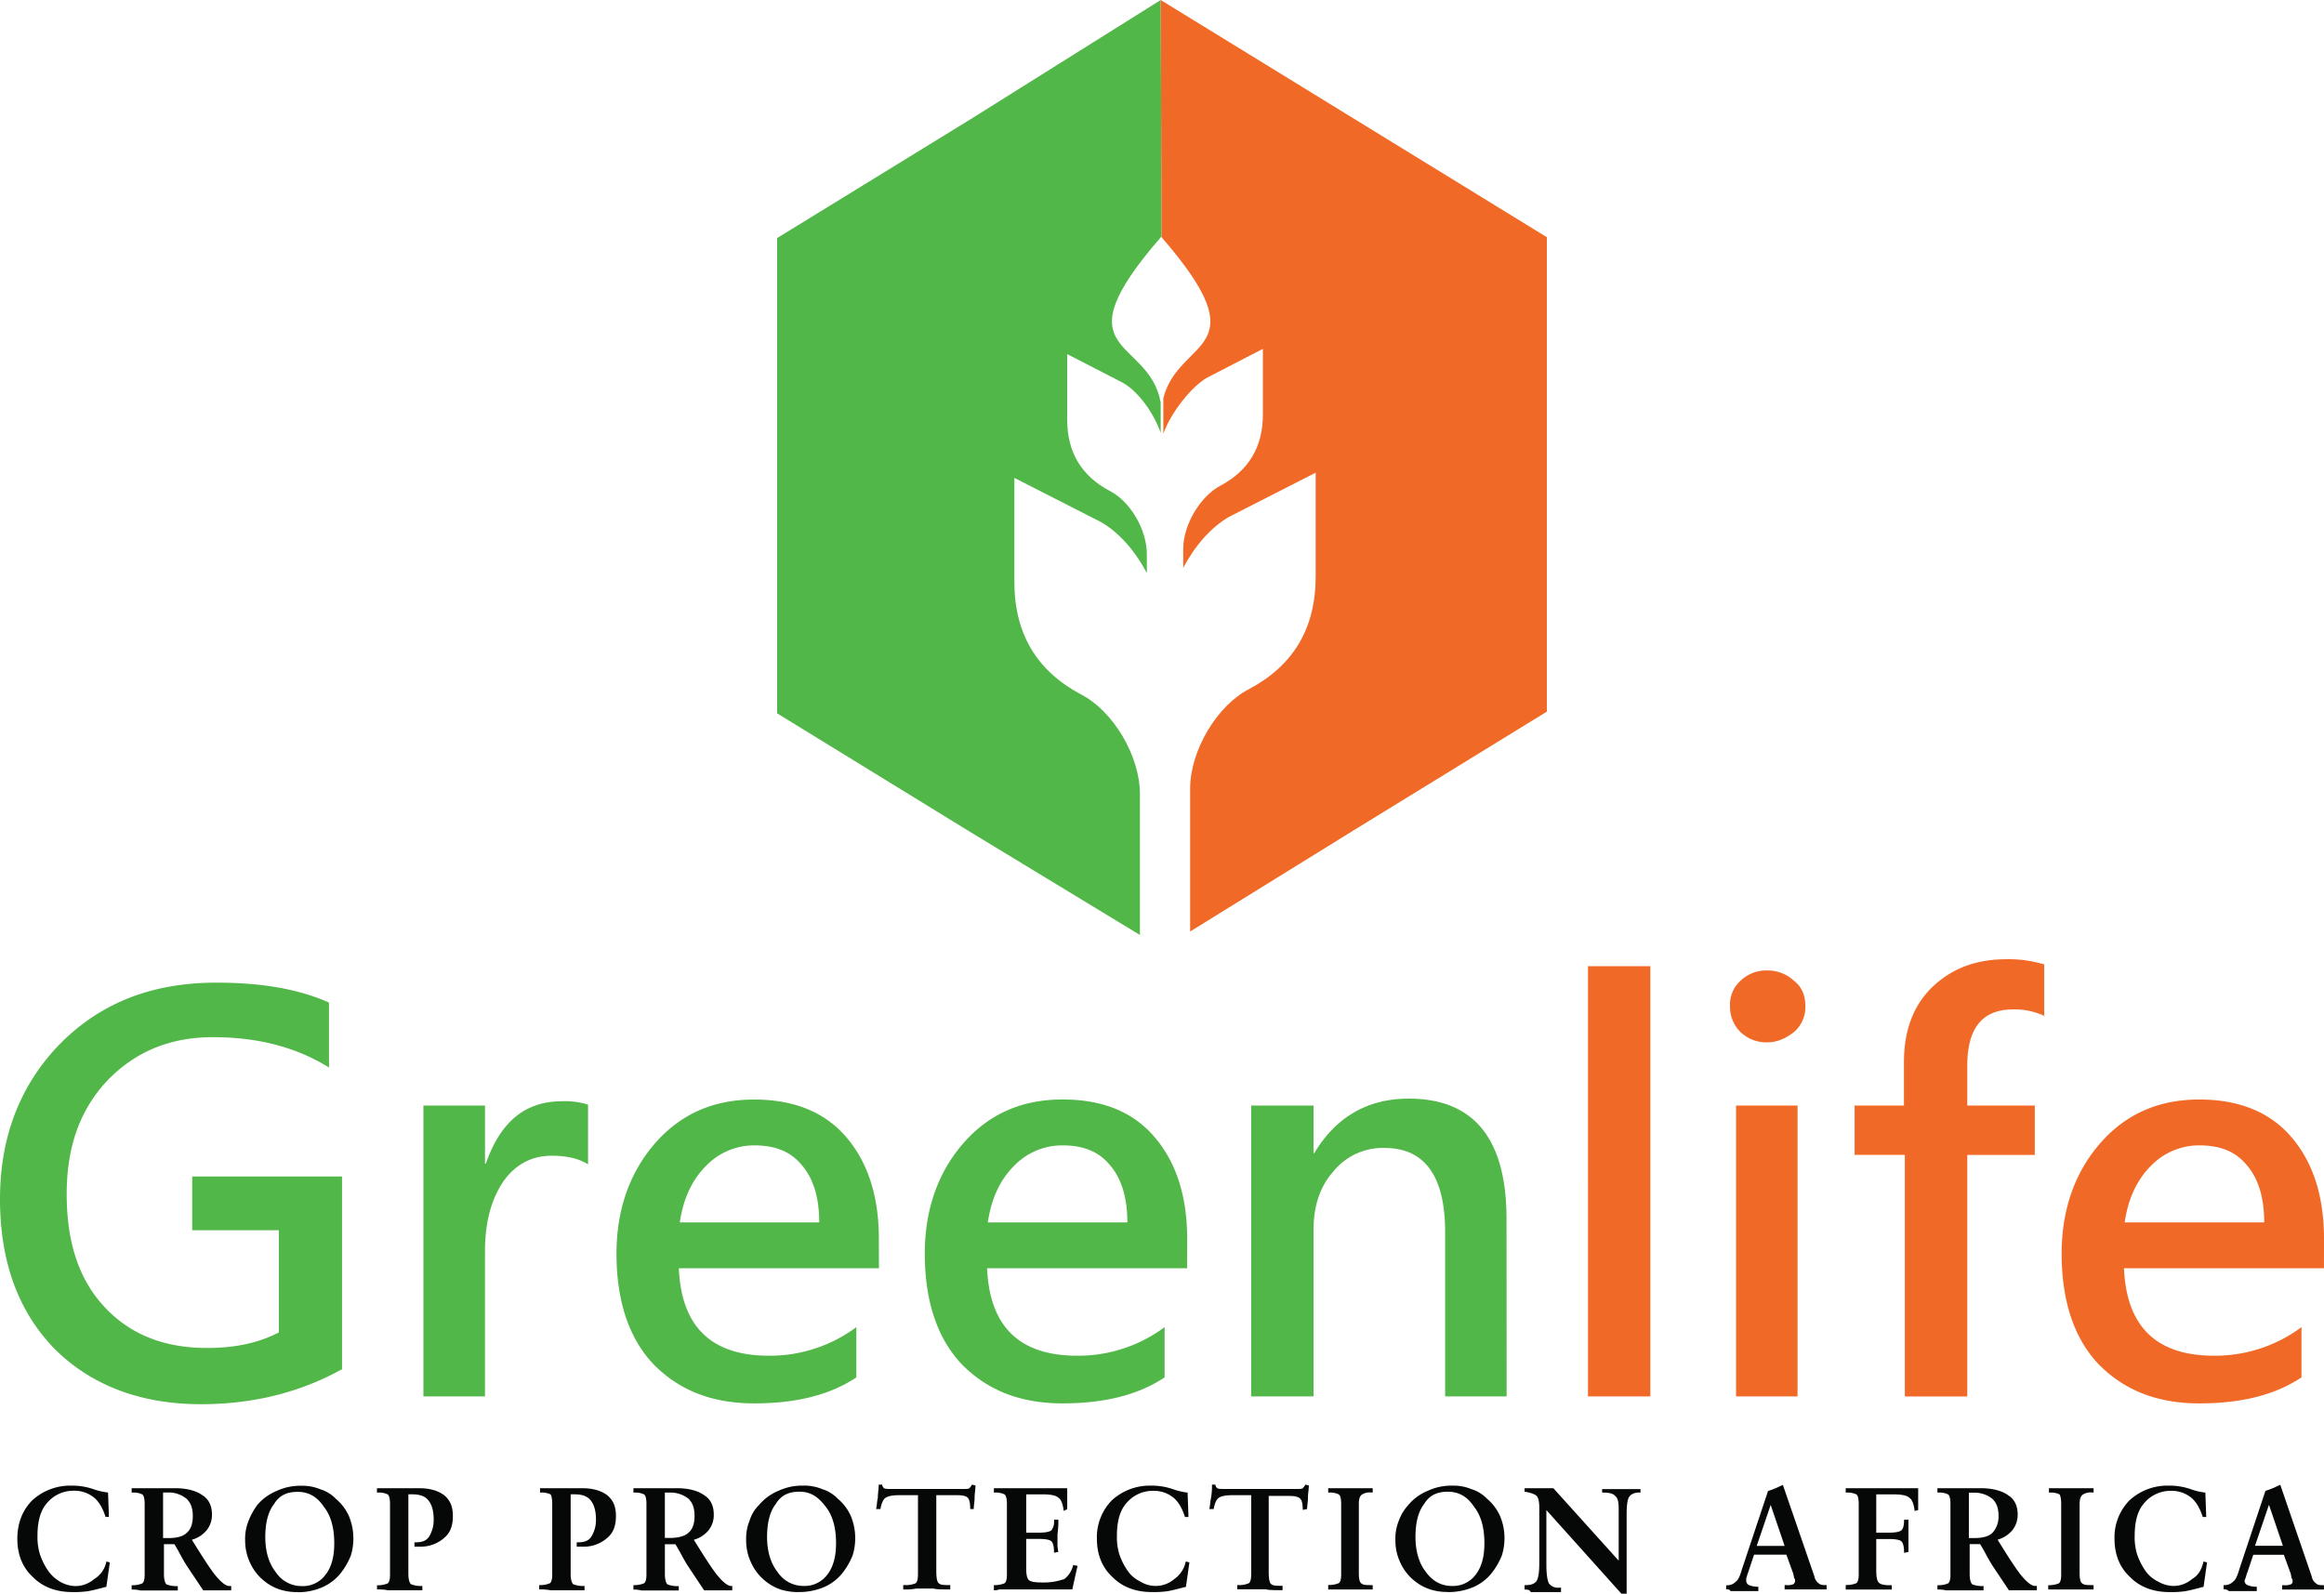 <svg xmlns="http://www.w3.org/2000/svg" id="Layer_1" data-name="Layer 1" viewBox="0 0 924.79 634.33"><defs><style>.cls-1{fill:#51b748;}.cls-2{fill:#f16926;}.cls-3{fill:#060707;}</style></defs><path class="cls-1" d="M599.53,555.77H575.06V490.3c0-22.4-8.27-33.42-24.11-33.42a25.31,25.31,0,0,0-20.33,9.31c-5.52,6.19-7.93,14.11-7.93,23.42v66.16H497.88V440h24.81v18.95H523c8.61-14.47,21.36-21.7,37.55-21.7,25.85,0,38.94,15.84,38.94,47.89ZM448.61,486.51c0-10-2.41-17.57-6.89-22.74-4.48-5.52-10.68-7.92-19-7.92a26.67,26.67,0,0,0-19.3,8.26c-5.5,5.52-9,13.1-10.33,22.4Zm23.78,18.26H392.8c1,23.43,13.09,34.8,35.83,34.8a57.66,57.66,0,0,0,34.8-11.37v20c-10.34,6.9-23.78,10.34-40.66,10.34-17.23,0-30.32-5.51-40.31-15.84C372.81,532.34,368,517.52,368,498.91c0-17.91,5.52-32.72,15.51-44.1,10.33-11.71,23.44-17.22,39.28-17.22s27.91,4.82,36.52,14.81,13.1,23.43,13.1,40.66ZM326,486.51c0-10-2.42-17.57-6.9-22.74-4.48-5.52-10.69-7.92-18.95-7.92a26.59,26.59,0,0,0-19.29,8.26c-5.52,5.52-9,13.1-10.34,22.4Zm23.76,18.26H270.13c1,23.43,13.1,34.8,35.84,34.8a57.63,57.63,0,0,0,34.79-11.37v20c-10.33,6.9-23.76,10.34-40.65,10.34-17.23,0-30.32-5.51-40.32-15.84-9.64-10.34-14.47-25.16-14.47-43.77,0-17.91,5.52-32.72,15.51-44.1,10.34-11.71,23.43-17.22,39.28-17.22,15.51,0,27.91,4.82,36.52,14.81s13.09,23.43,13.09,40.66ZM234,463.42c-3.79-2.4-8.62-3.44-14.48-3.44-7.92,0-14.47,3.44-19.3,10.34-4.81,7.23-7.23,16.19-7.23,27.9v57.55H168.49V440H193v23.09h.35c5.86-16.88,15.85-24.8,30.32-24.8A30.19,30.19,0,0,1,234,439.65Zm-98.2,81.67c-16.2,8.95-34.8,13.78-55.82,13.78-24.12,0-43.76-7.58-58.23-22C7.23,522,0,502,0,477.21c0-25.15,8.27-45.83,24.12-62,16.19-16.2,36.53-24.12,62-24.12,17.57,0,32.39,2.41,44.79,7.92v25.85c-12.74-7.92-27.91-12.07-46.17-12.07-17.22,0-31,5.86-42,17.24-11,11.71-16.2,26.53-16.2,45.14,0,19.28,4.83,34.1,15.17,45.13,10,10.68,23.43,16.19,40.65,16.19,11.37,0,20.67-2.07,28.6-6.2V489.61H76.49V468.25H136.1v76.84Z"></path><path class="cls-2" d="M901,486.51c0-10-2.41-17.57-6.89-22.74-4.48-5.52-10.68-7.92-19-7.92a26.67,26.67,0,0,0-19.3,8.26c-5.5,5.52-9,13.1-10.33,22.4Zm23.78,18.26H845.2c1,23.43,13.09,34.8,35.83,34.8a57.66,57.66,0,0,0,34.8-11.37v20c-10.34,6.9-23.78,10.34-40.66,10.34-17.22,0-30.32-5.51-40.31-15.84-9.65-10.34-14.47-25.16-14.47-43.77,0-17.91,5.51-32.72,15.5-44.1,10.33-11.71,23.44-17.23,39.28-17.23,15.51,0,27.91,4.83,36.53,14.82s13.09,23.43,13.09,40.66ZM813.84,404.5a27.52,27.52,0,0,0-12.74-2.75c-12.41,0-18.26,7.58-18.26,22.4V440h26.87v19.65H782.84v96.13H758V459.64H738V440h19.64V422.77q0-19.12,11.37-30c7.58-7.24,17.23-11,29.28-11a48.83,48.83,0,0,1,15.17,2.07V404.5ZM690.83,440H715.3V555.77H690.83Zm-2.4-39.62a12.73,12.73,0,0,1,4.13-10,14.79,14.79,0,0,1,10.68-4.14,15.4,15.4,0,0,1,10.68,4.14c3.1,2.41,4.48,5.86,4.48,10a13.11,13.11,0,0,1-4.48,10.34c-3.1,2.41-6.55,4.13-10.68,4.13a14.82,14.82,0,0,1-10.68-4.13,14,14,0,0,1-4.13-10.34m-56.52-15.84h24.81V555.77H631.91Z"></path><path class="cls-3" d="M42.32,621.48l1.39.34-1.39,9.73c-2.78.69-5.21,1.38-7.3,1.73a37.32,37.32,0,0,1-6.24.35c-6.6,0-11.81-2.08-15.63-5.91-4.18-3.81-6.25-9-6.25-15.28S9,601,12.8,597.16a22.38,22.38,0,0,1,15.63-5.89,26.4,26.4,0,0,1,8.68,1.38A24.16,24.16,0,0,0,43,594l.34,9.72H42c-1-3.12-2.43-5.9-4.51-7.63a12.39,12.39,0,0,0-8-2.79,13.7,13.7,0,0,0-10.75,4.86c-2.79,3.14-3.83,7.65-3.83,13.21a23.22,23.22,0,0,0,1,7.29A26.68,26.68,0,0,0,19.05,625a14.9,14.9,0,0,0,4.86,4.51,12.7,12.7,0,0,0,5.9,1.74,11.45,11.45,0,0,0,7.65-2.78,10.4,10.4,0,0,0,4.86-6.94m22.57-9.39H67c3.47,0,5.9-.68,7.28-2.07,1.74-1.4,2.44-3.82,2.44-6.61,0-3.12-.7-5.2-2.44-6.93A11.36,11.36,0,0,0,67,594H64.89Zm-12.5,20.5v-1.73a10,10,0,0,0,4.17-.7c.69-.35,1-1.74,1-3.47V598.55c0-2.07-.35-3.47-1-3.81a8.07,8.07,0,0,0-3.82-.7h-.35V592.3H69.75c4.51,0,8.34,1,10.77,2.78,2.78,1.73,3.82,4.52,3.82,7.64A9.69,9.69,0,0,1,82.26,609a11.69,11.69,0,0,1-5.91,3.82c4.52,7.3,7.65,12.16,9.73,14.59s3.81,3.82,5.21,3.82H92v1.73H80.87l-6.26-9.37c-2.08-3.12-3.47-6.26-5.21-9H65.24v11.81c0,2.08.34,3.47,1,4.17a10.74,10.74,0,0,0,4.51.69v1.73H55.86a13.25,13.25,0,0,0-3.47-.34m66,1a22.54,22.54,0,0,1-6.95-1,19.2,19.2,0,0,1-5.91-3.13,19.65,19.65,0,0,1-5.9-7.29,20.79,20.79,0,0,1-2.08-9.38,18.74,18.74,0,0,1,1.39-7.64,26.64,26.64,0,0,1,3.47-6.25,19.86,19.86,0,0,1,7.64-5.56,22.16,22.16,0,0,1,9.72-2.07,18.62,18.62,0,0,1,7.65,1.38,14.56,14.56,0,0,1,6.25,3.83,19.17,19.17,0,0,1,5.21,6.93,23,23,0,0,1,1.73,8.68,22.5,22.5,0,0,1-1,6.95,28,28,0,0,1-3.47,6.26,19.13,19.13,0,0,1-7.64,6.25,23.9,23.9,0,0,1-10.07,2.08m0-39.94c-4.18,0-7.3,1.39-9.38,4.86-2.43,3.12-3.48,7.65-3.48,13.2s1.4,10.42,4.17,13.9a12.31,12.31,0,0,0,10.42,5.55,11.17,11.17,0,0,0,9.37-4.51c2.44-3.13,3.48-7.3,3.48-12.51q0-9.37-4.16-14.58c-2.79-4.17-6.26-5.91-10.42-5.91m31.6,38.9v-1.73a9.92,9.92,0,0,0,4.17-.7c.69-.35,1-1.74,1-3.47V598.55c0-2.07-.34-3.47-1-3.81a8.06,8.06,0,0,0-3.83-.7H150V592.3h16.67c4.51,0,7.63,1,10.07,2.78,2.44,2.08,3.47,4.52,3.47,8.33s-1,6.61-3.47,8.68a14.11,14.11,0,0,1-9.38,3.48h-2.43v-1.74h.69c2.44,0,4.17-.69,5.21-2.42a12.32,12.32,0,0,0,1.74-6.6c0-3.47-.69-5.91-2.08-7.65s-3.47-2.43-6.6-2.43h-1.39v31.61q0,3.12,1.05,4.17a10.6,10.6,0,0,0,4.51.69v1.73H154.49a21.73,21.73,0,0,0-4.51-.34m64.59,0v-1.73a10,10,0,0,0,4.18-.7c.68-.35,1-1.74,1-3.47V598.55c0-2.07-.35-3.47-.69-3.81a8,8,0,0,0-3.82-.7h-.35V592.3h16.67c4.52,0,7.65,1,10.07,2.78,2.44,2.08,3.47,4.52,3.47,8.33s-1,6.61-3.47,8.68a14,14,0,0,1-9.37,3.48H229.5v-1.74h.7c2.44,0,4.18-.69,5.21-2.42a12.41,12.41,0,0,0,1.74-6.6c0-3.47-.7-5.91-2.09-7.65s-3.47-2.43-6.59-2.43h-1.39v31.61c0,2.08.35,3.47,1,4.17a10.73,10.73,0,0,0,4.52.69v1.73H219.09a20.26,20.26,0,0,0-4.52-.34m50-20.5h2.09c3.12,0,5.9-.68,7.3-2.07,1.73-1.4,2.42-3.82,2.42-6.61,0-3.12-.69-5.2-2.42-6.93a11.44,11.44,0,0,0-7.3-2.44h-2.09Zm-12.5,20.5v-1.73a9.92,9.92,0,0,0,4.17-.7c.69-.35,1-1.74,1-3.47V598.55c0-2.07-.35-3.47-1-3.81a8.07,8.07,0,0,0-3.82-.7h-.35V592.3h17.37c4.52,0,8.33,1,10.76,2.78,2.78,1.73,3.83,4.52,3.83,7.64A9.7,9.7,0,0,1,282,609a11.69,11.69,0,0,1-5.91,3.82c4.52,7.3,7.65,12.16,9.73,14.59s3.83,3.82,5.21,3.82h.35v1.73H280.21c-2.08-3.12-4.17-6.24-6.24-9.37s-3.48-6.26-5.21-9h-4.18v11.81c0,2.08.35,3.47,1,4.17a10.76,10.76,0,0,0,4.52.69v1.73H255.2a12.11,12.11,0,0,0-3.12-.34m65.64,1a24.3,24.3,0,0,1-7-1A20.09,20.09,0,0,1,299,622.17a20.67,20.67,0,0,1-2.09-9.38,18.74,18.74,0,0,1,1.39-7.64,14.57,14.57,0,0,1,3.82-6.25,19.94,19.94,0,0,1,7.64-5.56,22.18,22.18,0,0,1,9.73-2.07,18.54,18.54,0,0,1,7.64,1.38,14.5,14.5,0,0,1,6.25,3.83,19.17,19.17,0,0,1,5.21,6.93,23.2,23.2,0,0,1,.7,15.63,28.43,28.43,0,0,1-3.48,6.26,19.13,19.13,0,0,1-7.64,6.25,25.54,25.54,0,0,1-10.42,2.08m.35-39.94c-4.17,0-7.3,1.39-9.38,4.86-2.43,3.12-3.48,7.65-3.48,13.2s1.4,10.42,4.18,13.9a12.28,12.28,0,0,0,10.41,5.55,11.23,11.23,0,0,0,9.39-4.51c2.42-3.13,3.47-7.3,3.47-12.51q0-9.37-4.17-14.58c-3.13-4.17-6.25-5.91-10.42-5.91m41.33,38.9v-1.73h.69a9.92,9.92,0,0,0,4.17-.7c.69-.35,1-1.74,1-3.82V595.08h-7.64c-2.44,0-4.17.35-5.21,1s-1.74,2.42-2.09,4.51h-1.73c.35-1.39.35-3.13.7-4.51,0-1.74.35-3.48.35-5.21h1.38a1.83,1.83,0,0,0,.69,1.38c.35.35,1.4.35,2.79.35h28.82c1.39,0,2.08,0,2.43-.35a5.19,5.19,0,0,0,1-1.38l1.39.35c0,1.73-.35,3.12-.35,4.86s-.34,3.12-.34,4.51h-1.4c0-2.43-.34-3.83-1-4.51s-2.08-1-4.16-1h-8.34V625.3c0,2.77.35,4.51,1.05,4.86.69.7,2.08.7,4.51.7v1.73c-3.13,0-5.56,0-6.6-.35h-6.94a22.85,22.85,0,0,1-5.21.35m36.11.34v-2.07a10,10,0,0,0,4.18-.7c.68-.35,1-1.74,1-3.47V598.55c0-2.08-.35-3.47-1-3.81a8.09,8.09,0,0,0-3.83-.7h-.35V592.3h29.18v8.34l-1.39.7c-.35-2.79-1-4.53-2.09-5.21-1-1-3.12-1.39-6.59-1.39h-6.25V610h4.86q4.15,0,5.21-1a5.61,5.61,0,0,0,1-3.82v-.34h1.73v1c0,2.43-.35,4.17-.35,5.21v3.12a12.85,12.85,0,0,0,.35,3.47l-1.73.35c0-2.43-.35-3.82-1-4.51s-2.44-1-5.21-1h-4.86v11.81c0,2.44.34,3.82,1,4.52s2.43,1,5.21,1a24.06,24.06,0,0,0,9-1.39,9.66,9.66,0,0,0,3.47-5.56l1.74.35-2.09,9.38H397.6a5.3,5.3,0,0,1-2.09.34m76.41-11.45,1.39.34-1.39,9.73c-2.78.69-5.21,1.38-7.29,1.73a37.56,37.56,0,0,1-6.25.35c-6.61,0-11.82-2.08-15.63-5.91-4.17-3.81-6.26-9-6.26-15.28a21,21,0,0,1,5.91-15.28A22.34,22.34,0,0,1,458,591.27a26.36,26.36,0,0,1,8.68,1.38,24.33,24.33,0,0,0,5.9,1.39l.35,9.72h-1.39c-1-3.12-2.43-5.9-4.51-7.63a12.38,12.38,0,0,0-8-2.79,13.75,13.75,0,0,0-10.77,4.86c-2.78,3.14-3.81,7.65-3.81,13.21a23.24,23.24,0,0,0,1,7.29,26.68,26.68,0,0,0,3.13,6.25,12.88,12.88,0,0,0,5.21,4.51,11.62,11.62,0,0,0,5.91,1.74,11.4,11.4,0,0,0,7.63-2.78,11.2,11.2,0,0,0,4.52-6.94m20.49,11.11v-1.73h.35a9.86,9.86,0,0,0,4.16-.7c.7-.35,1.05-1.74,1.05-3.82V595.08h-7.65c-2.43,0-4.17.35-5.2,1s-1.74,2.42-2.09,4.51h-1.74c.35-1.39.35-3.13.7-4.51a26.14,26.14,0,0,0,.35-5.21h1.39a1.83,1.83,0,0,0,.69,1.38c.35.35,1.39.35,2.78.35H516c1.39,0,2.09,0,2.44-.35a5,5,0,0,0,1-1.38l1.38.35c0,1.73-.35,3.12-.35,4.86s-.33,3.12-.33,4.51l-1.74.35c0-2.44-.35-3.83-1.05-4.51s-2.08-1.05-4.16-1.05h-8.33v30.22c0,2.77.33,4.51,1,4.86.7.69,2.09.69,4.51.69v1.73c-3.12,0-5.54,0-6.59-.34H492.41m36.12,0v-1.73a9.86,9.86,0,0,0,4.16-.7c.7-.35,1-1.74,1-3.47V598.55c0-2.07-.35-3.47-1-3.81a8,8,0,0,0-3.81-.7h-.35V592.3h17.71V594h-.7a5.63,5.63,0,0,0-3.82,1c-.69.7-1,1.73-1,3.82V626c0,2.43.35,3.82,1,4.17.7.7,2.09.7,4.52.7v1.73H528.53m47.57,1a22.52,22.52,0,0,1-6.94-1,19.15,19.15,0,0,1-5.9-3.13,19.48,19.48,0,0,1-5.91-7.29,20.66,20.66,0,0,1-2.08-9.38,18.58,18.58,0,0,1,1.39-7.64,19,19,0,0,1,3.81-6.25,19.89,19.89,0,0,1,7.65-5.56,22.13,22.13,0,0,1,9.72-2.07,18.54,18.54,0,0,1,7.64,1.38,14.44,14.44,0,0,1,6.25,3.83,19.05,19.05,0,0,1,5.21,6.93,23,23,0,0,1,.7,15.63,28.79,28.79,0,0,1-3.47,6.26,19.16,19.16,0,0,1-7.65,6.25,25.48,25.48,0,0,1-10.42,2.08m0-39.94c-4.16,0-7.29,1.39-9.37,4.86-2.43,3.12-3.47,7.65-3.47,13.2s1.39,10.42,4.16,13.9c2.79,3.81,6.26,5.55,10.42,5.55a11.22,11.22,0,0,0,9.38-4.51c2.43-3.13,3.47-7.3,3.47-12.51q0-9.37-4.17-14.58c-2.77-4.17-6.24-5.91-10.42-5.91m30.57,38.9v-1.73h.69c2.09,0,3.47-.7,4.17-1.74.69-1.4,1-3.47,1-7.3V599.94c0-2.08-.35-3.81-1-4.51s-2.43-1.39-4.86-1.74V592.3h11.46l26,28.83V600.64c0-2.78-.35-4.51-1.39-5.21-.7-1-2.43-1.39-4.87-1.39h-.34v-1.39h15.28V594h-.35c-2.08,0-3.47.7-4.17,1.74s-1,3.47-1,6.94v31.61h-2.08L615.35,601v21.52c0,3.83.34,6.26,1,7.65a4.49,4.49,0,0,0,3.83,1.73h1v1.74H609.1c-.35-1-1.39-1-2.43-1m103.49-17.36-5.55-16.33-5.56,16.33Zm-23.27,17.36v-1.73a4.75,4.75,0,0,0,3.83-1.4c1-.69,1.73-2.43,2.42-4.86l10.42-31.26a21.54,21.54,0,0,0,2.78-1c1-.35,2.08-1,3.13-1.38L722,627.38a4.25,4.25,0,0,0,1.74,2.78c.69.7,1.74.7,3.12.7v1.73H710.16v-1.73h.69a5.92,5.92,0,0,0,2.78-.35,1.81,1.81,0,0,0,.7-1.39,1.29,1.29,0,0,0-.35-1,15.11,15.11,0,0,1-.35-1.73l-2.78-7.64H698L695.58,626c-.35.7-.35,1.39-.7,2.08v1a1.93,1.93,0,0,0,1,1.74,9.44,9.44,0,0,0,3.82.69v1.73H688.63c-.35-.69-1-.69-1.74-.69m47.58,0v-1.73a10,10,0,0,0,4.17-.7c.7-.35,1-1.74,1-3.47V598.55c0-2.07-.34-3.47-1-3.81a8.07,8.07,0,0,0-3.82-.7h-.35V592.3H763.3V601l-1.4.35q-.51-4.19-2.07-5.21c-1.05-1-3.14-1.39-6.61-1.39h-6.6V610h4.86c2.79,0,4.52-.35,5.21-1s1-2.09,1-4.16h1.74v12.84l-1.74.35c0-2.43-.35-3.82-1-4.51s-2.42-1-5.21-1h-4.86V625c0,2.77.35,4.17,1,4.86s2.08,1.05,4.16,1.05h1v1.73H734.47m49-20.5h2.09c3.47,0,5.89-.68,7.28-2.07a9.49,9.49,0,0,0,2.44-6.61c0-3.12-.7-5.2-2.44-6.93a11.34,11.34,0,0,0-7.28-2.44h-2.09Zm-12.51,20.5v-1.73a10,10,0,0,0,4.18-.7c.69-.35,1-1.74,1-3.47V598.55c0-2.07-.34-3.47-1-3.81a8.09,8.09,0,0,0-3.83-.7h-.35V592.3H788.3c4.51,0,8.33,1,10.77,2.78,2.77,1.73,3.82,4.52,3.82,7.64a9.75,9.75,0,0,1-2.08,6.25,11.74,11.74,0,0,1-5.91,3.82c4.52,7.3,7.64,12.16,9.73,14.59s3.81,3.82,5.21,3.82h.69v1.73H799.42l-6.26-9.37c-2.07-3.12-3.47-6.26-5.21-9h-4.16v11.81c0,2.08.35,3.47,1,4.17a10.73,10.73,0,0,0,4.52.69v1.73H774.41a13.32,13.32,0,0,0-3.48-.34m44.12,0v-1.73a9.9,9.9,0,0,0,4.16-.7c.7-.35,1-1.74,1-3.47V598.55c0-2.07-.35-3.47-.7-3.81a8.07,8.07,0,0,0-3.82-.7h-.35V592.3H833.1V594h-.69a5.61,5.61,0,0,0-3.82,1c-.7.7-1.05,1.73-1.05,3.82V626q0,3.64,1.05,4.17c.69.7,2.09.7,4.51.7v1.73H815.05m61.81-11.11,1.39.34-1.39,9.73c-2.78.69-5.21,1.38-7.29,1.73a37.5,37.5,0,0,1-6.25.35c-6.61,0-11.82-2.08-15.63-5.91-4.17-3.81-6.26-9-6.26-15.28a21,21,0,0,1,5.91-15.28A22.34,22.34,0,0,1,863,591.27a26.32,26.32,0,0,1,8.68,1.38,24.33,24.33,0,0,0,5.9,1.39l.35,9.72h-1.39c-1-3.12-2.43-5.9-4.51-7.63a12.38,12.38,0,0,0-8-2.79,13.77,13.77,0,0,0-10.77,4.86c-2.77,3.14-3.81,7.65-3.81,13.21a22.94,22.94,0,0,0,1,7.29,26.62,26.62,0,0,0,3.12,6.25,13,13,0,0,0,5.21,4.51,12.73,12.73,0,0,0,5.91,1.74,11.38,11.38,0,0,0,7.63-2.78c2.44-1.39,3.83-3.82,4.52-6.94m31.6-6.25-5.55-16.33-5.56,16.33Zm-23.61,17.36v-1.73a4.74,4.74,0,0,0,3.82-1.4c1-.69,1.74-2.43,2.43-4.86l10.41-31.26a22.33,22.33,0,0,0,2.79-1c1-.35,2.09-1,3.12-1.38l12.51,36.46a4.32,4.32,0,0,0,1.73,2.78c.69.7,1.74.7,3.13.7v1.73H908.12v-1.73h.69a5.92,5.92,0,0,0,2.78-.35c.69-.35.69-.7.69-1.39a1.29,1.29,0,0,0-.35-1,15.5,15.5,0,0,1-.34-1.73l-2.78-7.64H896.65L894.23,626c-.35.7-.35,1.39-.7,2.08,0,.35-.35.7-.35,1a1.92,1.92,0,0,0,1.05,1.74,9.34,9.34,0,0,0,3.81.69v1.73H886.93a2.55,2.55,0,0,0-2.08-.69"></path><path class="cls-1" d="M461.88,0l-75.8,47.54L309.24,94.75V283.91l76.84,47.2,67.53,41V316c0-15.17-10.68-33.08-23.43-39.62-17.57-9.31-26.53-24.13-26.53-44.79V190.2l34.45,17.57c7.23,4.13,13.79,11.71,18.26,20.32v-7.57c0-9.65-6.54-21-14.81-25.15-11-5.86-16.88-15.17-16.88-28.26V140.93l22.05,11.36c6.2,3.44,12.4,12.06,15.16,20V160.21c-4.82-26.53-41.35-18.26.35-66.15Z"></path><path class="cls-2" d="M461.88,0l76.84,47.21,76.83,47.2V283.22l-76.83,47.21-65.13,40.31V313.89c0-15.16,10.69-33.07,23.43-39.63,17.57-9.3,26.53-24.12,26.53-44.79V188.12L489.1,205.7c-7.24,4.13-13.78,11.72-18.26,20.33v-7.59c0-9.64,6.88-21,14.82-25.15,11-5.86,16.88-15.16,16.88-28.25V138.85l-22.05,11.38c-6.21,3.44-14.48,13.78-17.57,22.4V158.5c6.19-24.47,39.27-17.92-.69-64.09Z"></path></svg>